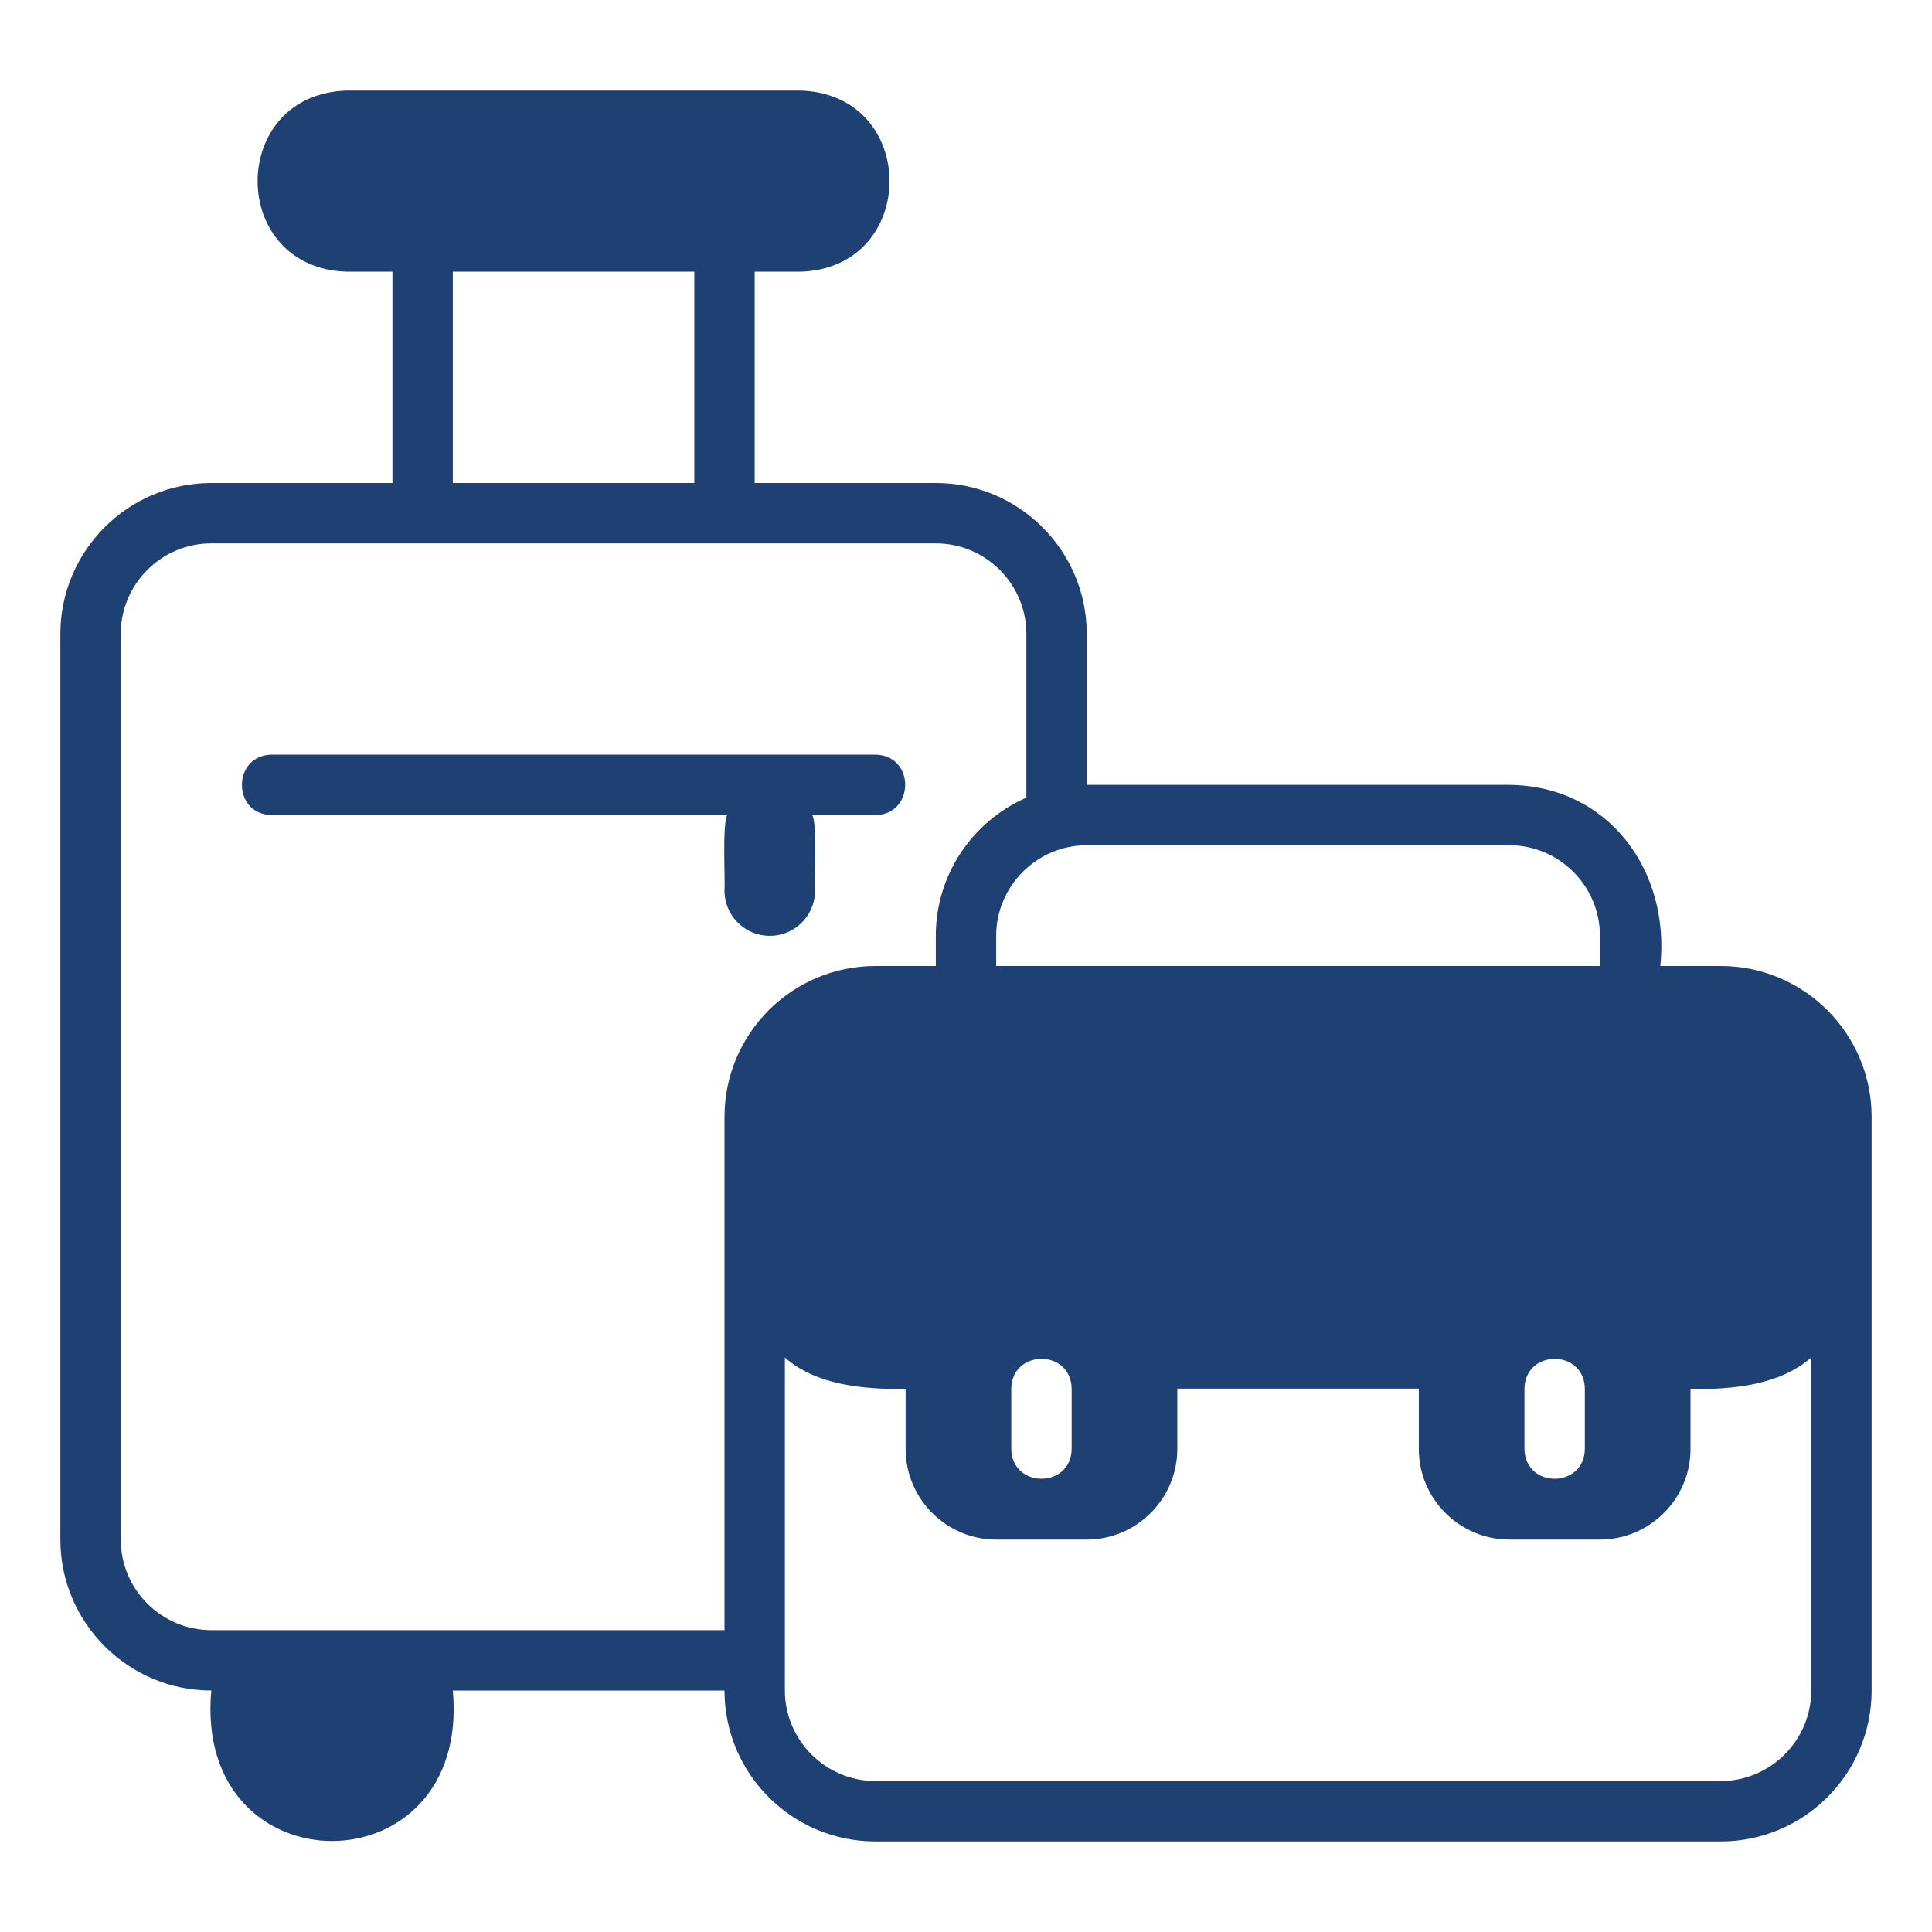 <svg xmlns="http://www.w3.org/2000/svg" viewBox="0 0 64 64"><g fill="#1e4072"><path d="M26.908 27H29c1.308-.02 1.32-1.978 0-2H9c-1.308.02-1.32 1.978 0 2h15.092c-.17.318-.065 2.128-.092 2.5a1.5 1.5 0 1 0 3 0c-.027-.381.079-2.171-.092-2.5Z"/><path d="M57 32h-2c.33-3.154-1.712-5.968-5-6H36v-5c0-2.757-2.243-5-5-5h-6V9h1.5c3.952-.102 3.959-5.896 0-6h-15c-3.952.102-3.959 5.896 0 6H13v7H7c-2.757 0-5 2.243-5 5v30c0 2.757 2.243 5 5 5-.61 6.65 8.611 6.645 8 0h9c0 2.76 2.24 5 5 5h28c2.76 0 5-2.24 5-5V37c0-2.76-2.24-5-5-5Zm-21-4h14c1.65 0 3 1.35 3 3v1H33v-1c0-1.65 1.35-3 3-3Zm16.5 18v2c-.022 1.314-1.978 1.315-2 0v-2c.022-1.314 1.978-1.315 2 0Zm-17 0v2c-.022 1.314-1.978 1.315-2 0v-2c.022-1.314 1.978-1.315 2 0ZM15 9h8v7h-8V9Zm9 28v17H7c-1.654 0-3-1.346-3-3V21c0-1.654 1.346-3 3-3h24c1.654 0 3 1.346 3 3v5.423c-1.764.772-3 2.53-3 4.577v1h-2c-2.76 0-5 2.24-5 5Zm36 19c0 1.65-1.35 3-3 3H29c-1.65 0-3-1.35-3-3V44.97c1.051.921 2.579 1.05 4 1.045V48c0 1.65 1.35 3 3 3h3c1.65 0 3-1.35 3-3v-2h8v2c0 1.65 1.35 3 3 3h3c1.65 0 3-1.35 3-3v-1.984c1.414.012 2.948-.129 4-1.046V56Z"/></g></svg>